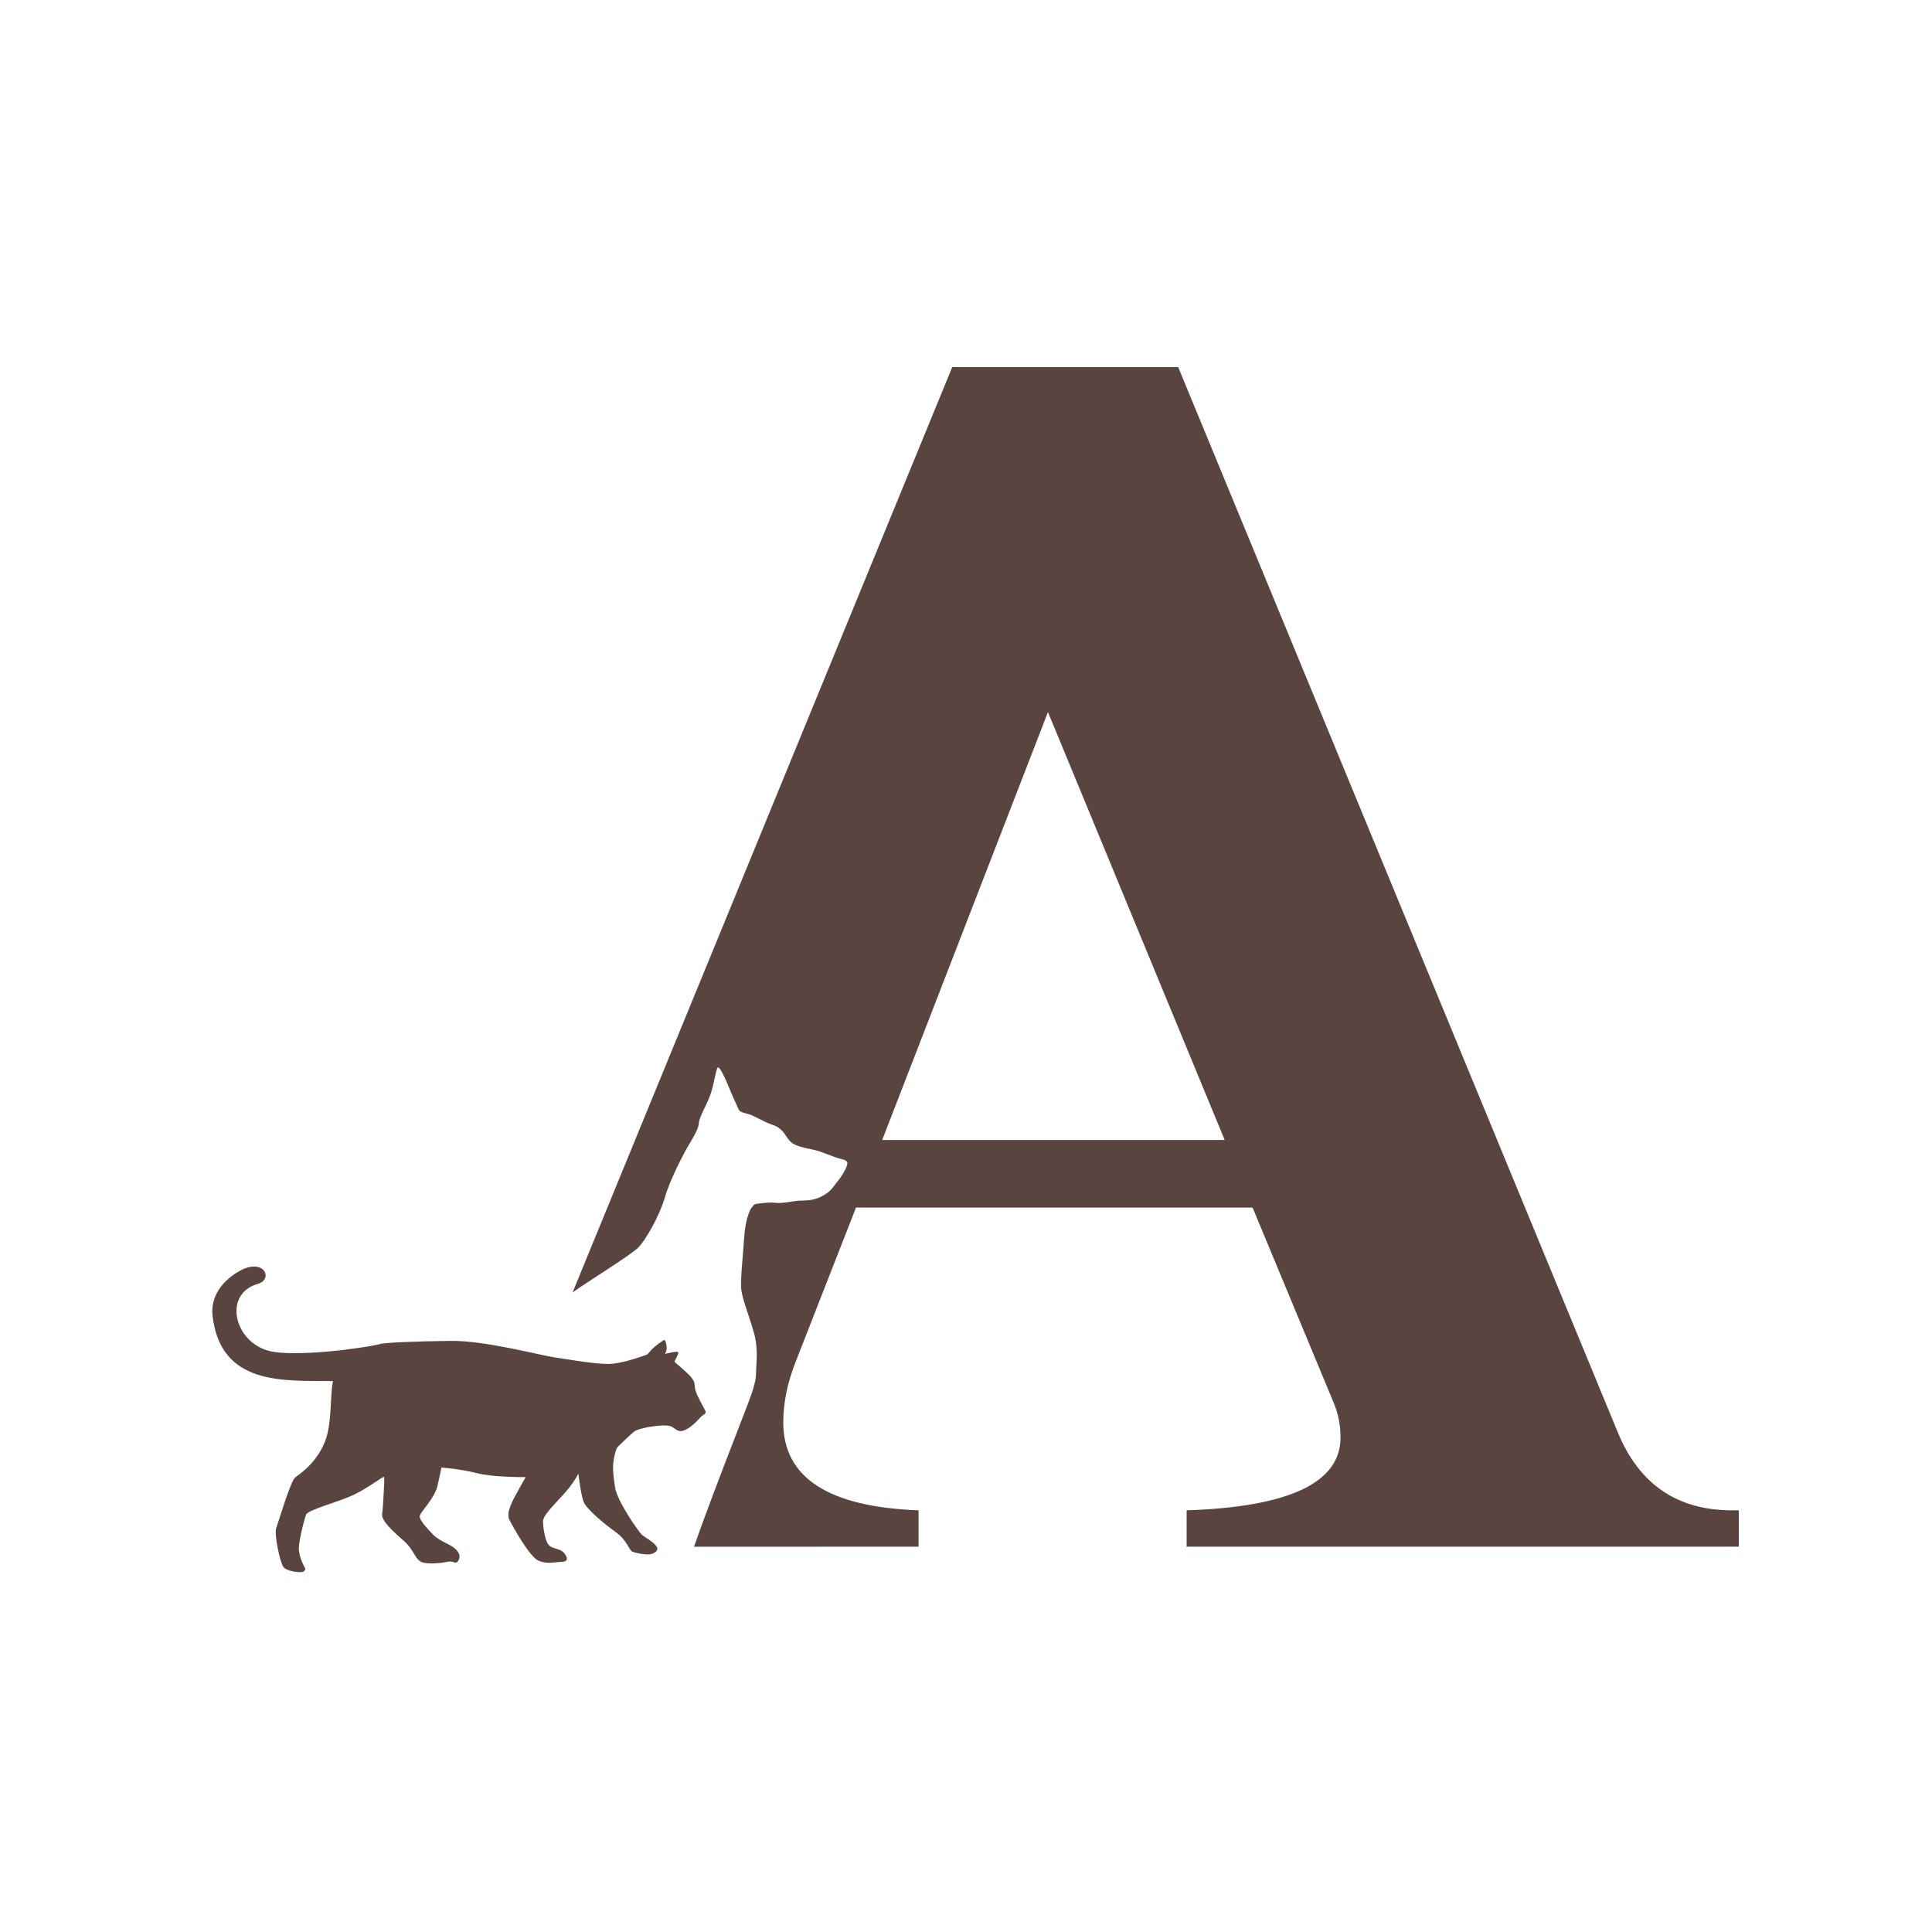<svg width="100" height="100" viewBox="0 0 100 100" fill="none" xmlns="http://www.w3.org/2000/svg">
<path d="M12.41 65.78C13.674 65.081 14.166 66.221 13.347 66.453C11.536 66.966 12.104 69.443 13.915 69.92C15.215 70.262 18.782 69.793 19.667 69.57C19.843 69.493 21.568 69.422 23.344 69.404C25.12 69.385 27.948 70.148 28.701 70.258C29.455 70.368 30.684 70.589 31.446 70.598C32.209 70.607 33.46 70.12 33.483 70.115C33.505 70.111 33.568 70.042 33.716 69.868C33.864 69.693 34.353 69.348 34.389 69.353C34.425 69.358 34.478 69.482 34.505 69.702C34.532 69.923 34.416 70.079 34.416 70.079C34.416 70.079 35.111 69.895 35.111 70.005C35.111 70.115 34.927 70.437 34.909 70.469C34.891 70.501 35.627 71.066 35.81 71.328C35.994 71.59 35.923 71.576 35.976 71.884C36.03 72.192 36.501 72.973 36.519 73.051C36.537 73.129 36.524 73.143 36.447 73.207C36.371 73.271 36.385 73.234 36.295 73.322C36.205 73.409 35.882 73.809 35.506 73.993C35.129 74.176 35.066 74.02 34.77 73.846C34.474 73.671 33.093 73.891 32.832 74.094C32.62 74.259 32.16 74.707 32.001 74.865L31.944 74.921C31.944 74.921 31.872 75.031 31.783 75.454C31.693 75.876 31.729 76.299 31.837 76.997C31.944 77.695 33.066 79.312 33.236 79.45C33.406 79.588 33.711 79.735 33.927 79.974C34.142 80.213 33.953 80.359 33.72 80.433C33.487 80.507 32.913 80.387 32.733 80.314C32.554 80.24 32.465 79.726 31.872 79.303C31.28 78.88 30.348 78.109 30.204 77.723C30.06 77.337 29.935 76.271 29.935 76.271C29.935 76.271 29.809 76.565 29.415 77.061C29.02 77.557 28.105 78.384 28.105 78.733C28.105 79.082 28.212 79.652 28.338 79.873C28.464 80.093 28.643 80.111 28.804 80.166L28.887 80.194C29.025 80.24 29.169 80.301 29.289 80.516C29.432 80.773 29.271 80.847 29.002 80.847C28.733 80.847 28.356 80.975 27.89 80.791C27.423 80.608 26.562 79.046 26.365 78.66C26.167 78.274 26.598 77.558 26.777 77.227C26.957 76.896 27.208 76.455 27.208 76.455C27.208 76.455 25.557 76.473 24.696 76.253C23.835 76.032 22.847 75.959 22.847 75.959C22.847 75.959 22.775 76.363 22.631 76.951C22.488 77.539 21.806 78.219 21.734 78.44C21.663 78.66 22.129 79.119 22.398 79.413C22.667 79.707 23.206 79.91 23.421 80.057C23.636 80.204 23.887 80.442 23.744 80.736C23.6 81.031 23.474 80.773 23.223 80.828C22.972 80.883 22.344 80.975 21.914 80.883C21.483 80.791 21.465 80.24 20.891 79.744C20.317 79.248 19.725 78.697 19.779 78.366C19.832 78.035 19.904 76.547 19.886 76.455C19.869 76.363 19.133 76.97 18.343 77.355C17.554 77.741 15.94 78.137 15.841 78.403C15.742 78.669 15.419 79.9 15.473 80.268C15.527 80.635 15.626 80.847 15.724 81.04L15.766 81.121C15.823 81.236 15.814 81.249 15.724 81.334C15.617 81.435 14.836 81.343 14.666 81.104C14.495 80.865 14.181 79.413 14.298 79.092C14.415 78.77 15.043 76.657 15.276 76.474C15.509 76.29 16.352 75.775 16.819 74.618C17.188 73.701 17.074 72.288 17.233 71.485C14.671 71.46 11.421 71.728 11 68.103C10.883 67.091 11.535 66.263 12.41 65.78ZM60.982 19L83.741 74.147C84.85 76.832 86.82 78.174 89.65 78.174H90V80.056H61.42V78.174C66.73 77.999 69.385 76.744 69.385 74.41C69.385 73.768 69.269 73.17 69.035 72.616L64.834 62.505H44.306L41.155 70.558C40.747 71.609 40.542 72.63 40.542 73.622C40.542 76.482 42.877 77.999 47.545 78.174V80.056L35.922 80.059C36.737 77.706 38.558 73.073 38.697 72.699C38.876 72.216 39.139 71.55 39.135 71.061C39.13 70.571 39.277 69.845 39.006 68.921C38.735 67.997 38.412 67.206 38.364 66.704C38.317 66.203 38.469 64.88 38.52 64.036C38.571 63.192 38.798 62.619 38.904 62.511C39.009 62.404 38.975 62.316 39.265 62.296C39.555 62.276 39.718 62.217 40.136 62.258C40.553 62.299 41.023 62.163 41.377 62.147C41.731 62.131 42.107 62.157 42.576 61.9C43.045 61.642 43.127 61.415 43.312 61.201C43.498 60.988 43.73 60.615 43.807 60.409C43.884 60.204 43.928 60.076 43.541 59.99C43.154 59.904 42.534 59.596 42.105 59.51C41.676 59.425 41.156 59.316 40.945 59.119C40.734 58.923 40.639 58.685 40.488 58.535C40.337 58.386 40.253 58.308 39.911 58.194C39.57 58.08 38.986 57.73 38.776 57.675C38.566 57.62 38.297 57.561 38.239 57.444C38.182 57.328 37.838 56.555 37.694 56.198C37.551 55.841 37.273 55.235 37.166 55.248C37.058 55.261 36.957 56.201 36.733 56.762C36.509 57.323 36.185 57.847 36.172 58.135C36.16 58.423 35.881 58.878 35.662 59.242C35.444 59.607 34.704 60.981 34.416 61.971C34.127 62.961 33.407 64.204 33.038 64.571C32.67 64.939 30.59 66.24 30.042 66.616C29.878 66.729 29.751 66.817 29.637 66.894L49.288 19H60.982ZM54.242 36.857L45.663 59.004H63.389L54.242 36.857Z" fill="#59443F"/>
</svg>
